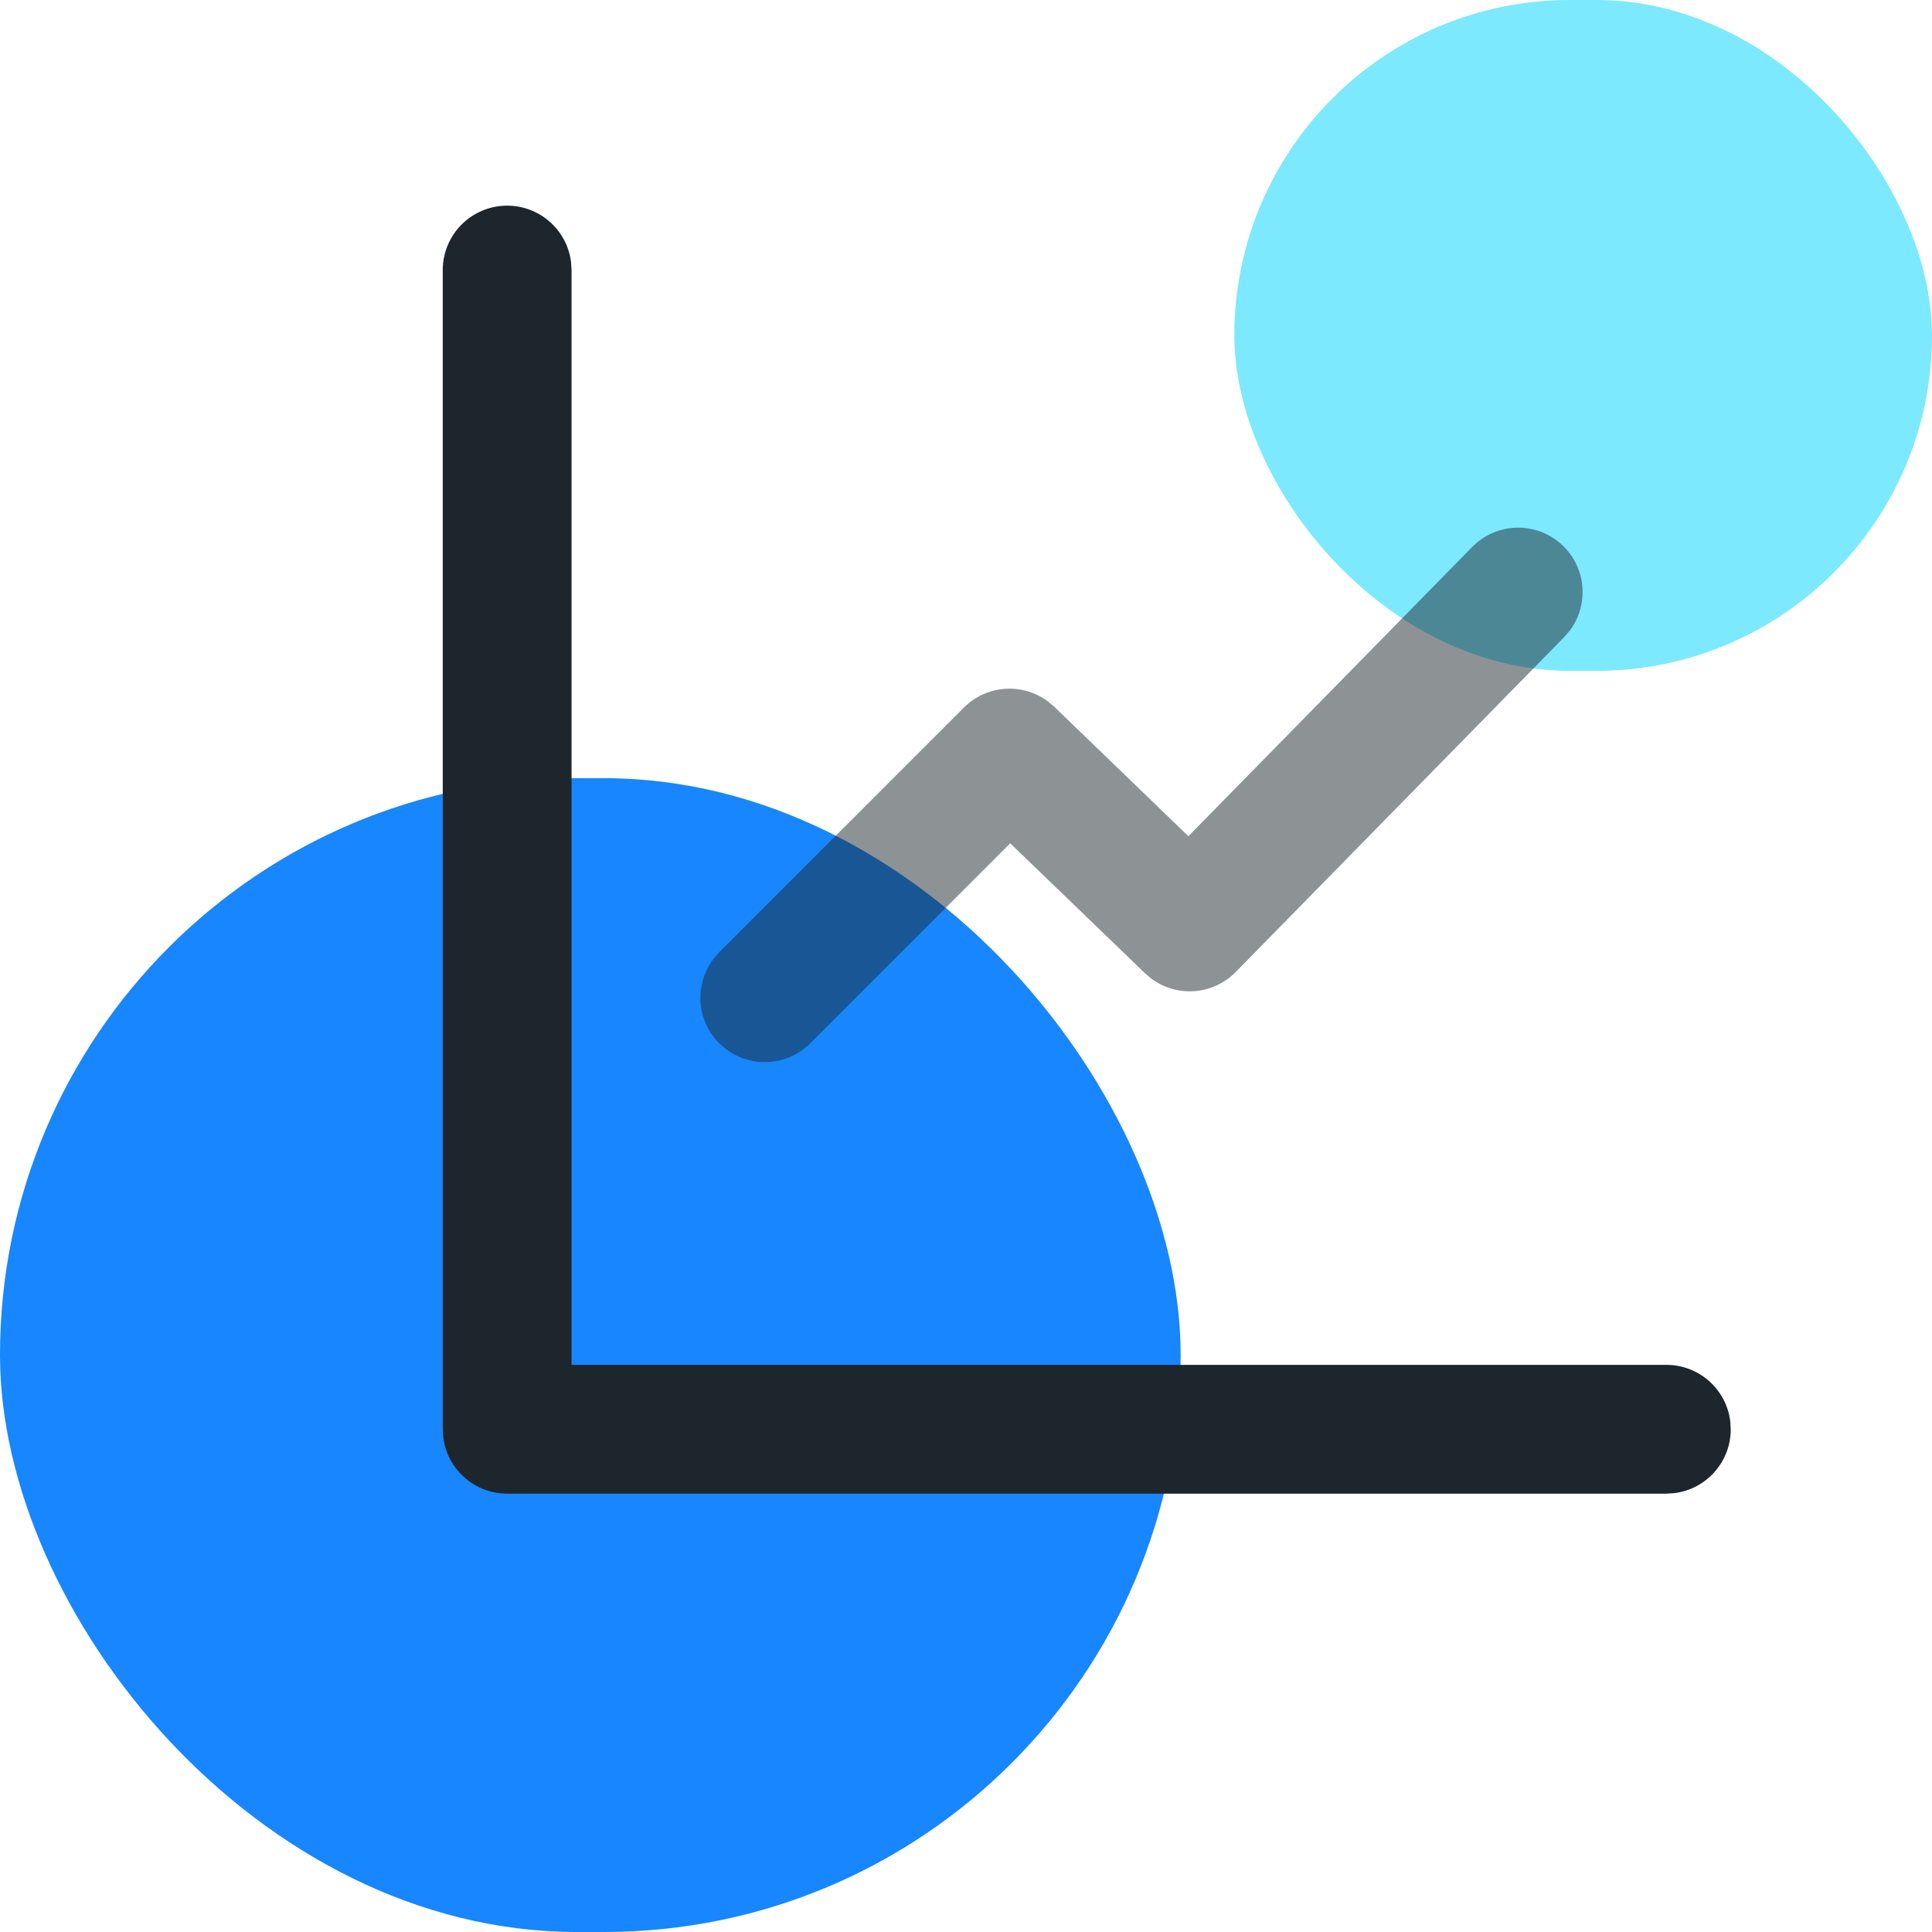 <svg width="72" height="72" viewBox="0 0 72 72" fill="none" xmlns="http://www.w3.org/2000/svg">
<rect y="29" width="44" height="43" rx="21.5" fill="#1786FF"/>
<rect x="46" width="26" height="25" rx="12.5" fill="#7CE9FF"/>
<path d="M18.9 7.664C19.484 7.664 20.049 7.877 20.487 8.264C20.926 8.65 21.208 9.183 21.281 9.763L21.3 10.064V50.864H62.1C62.684 50.864 63.249 51.077 63.687 51.464C64.126 51.85 64.408 52.383 64.481 52.963L64.5 53.264C64.5 53.849 64.287 54.413 63.901 54.851C63.514 55.29 62.981 55.572 62.401 55.645L62.1 55.664H18.9C18.316 55.664 17.751 55.451 17.313 55.065C16.874 54.678 16.592 54.145 16.519 53.565L16.5 53.264V10.064C16.5 9.428 16.753 8.817 17.203 8.367C17.653 7.917 18.264 7.664 18.9 7.664Z" fill="#1D262C"/>
<path d="M54.864 20.384C55.29 19.95 55.865 19.693 56.473 19.666C57.081 19.64 57.676 19.845 58.138 20.24C58.601 20.635 58.896 21.191 58.964 21.796C59.032 22.401 58.868 23.008 58.505 23.496L58.291 23.744L46.051 36.224C45.647 36.636 45.108 36.889 44.533 36.936C43.959 36.983 43.386 36.821 42.92 36.48L42.672 36.272L37.648 31.427L30.195 38.88C29.785 39.29 29.24 39.537 28.662 39.577C28.083 39.616 27.51 39.444 27.049 39.094L26.803 38.88C26.393 38.47 26.146 37.925 26.107 37.347C26.068 36.769 26.239 36.196 26.59 35.734L26.803 35.488L35.923 26.368C36.328 25.963 36.865 25.716 37.436 25.672C38.007 25.628 38.575 25.79 39.038 26.128L39.286 26.336L44.288 31.163L54.864 20.384Z" fill="#1D262C" fill-opacity="0.5"/>
</svg>

